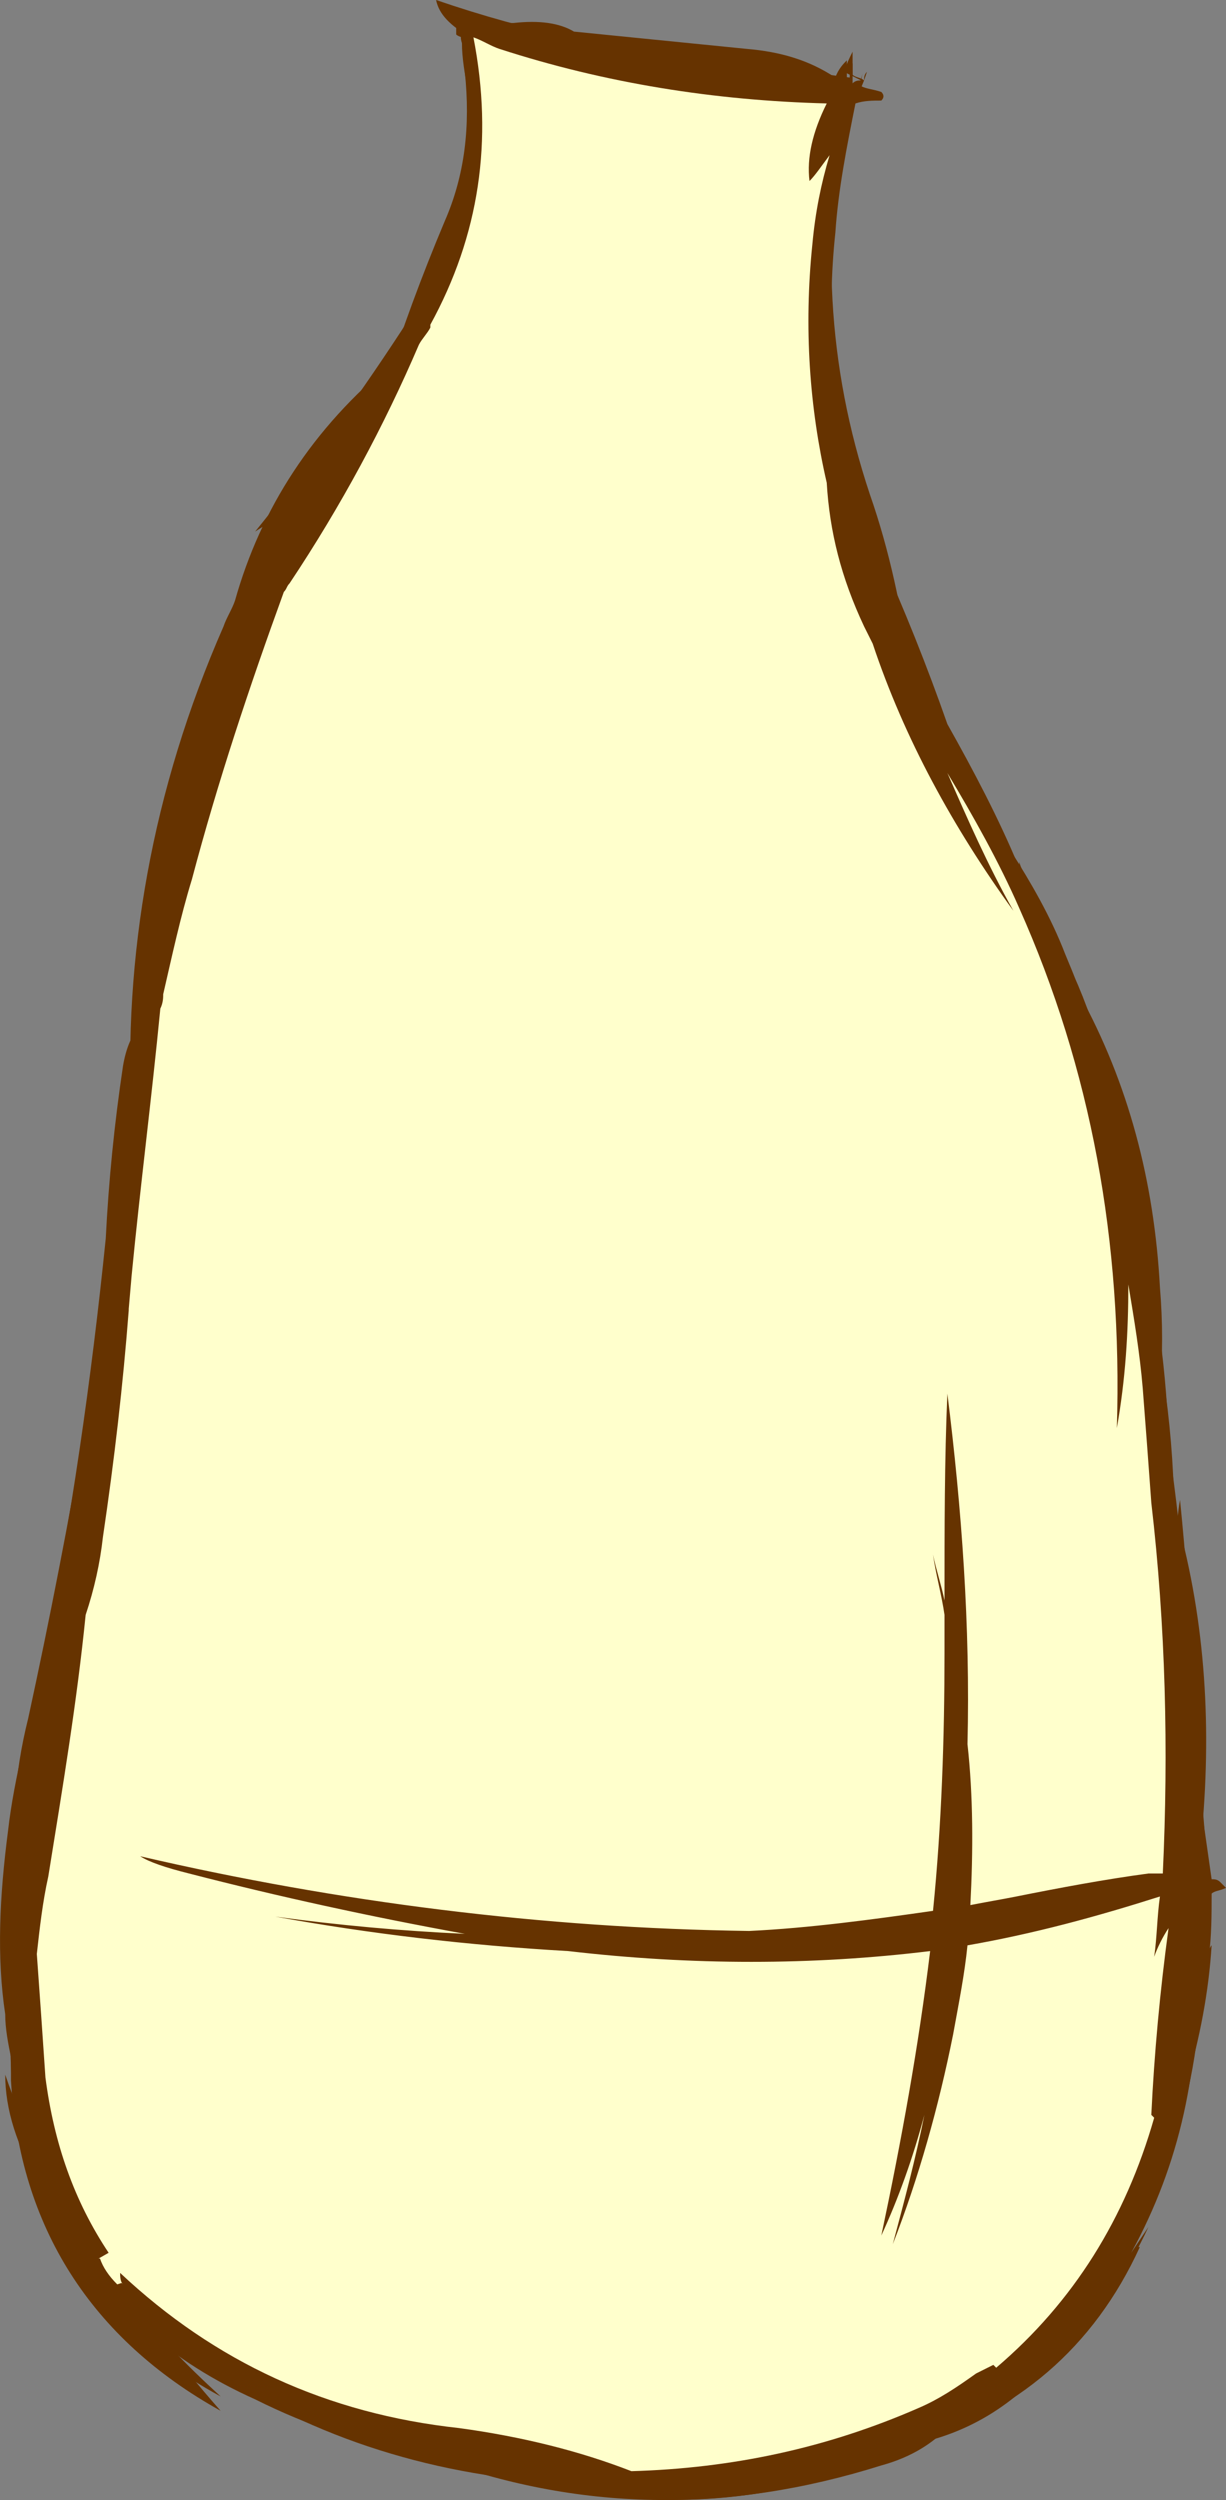 <?xml version="1.0" encoding="UTF-8" standalone="no"?>
<!-- Generator: flash2svg, http://dissentgraphics.com/tools/flash2svg -->

<svg
   xmlns:dc="http://purl.org/dc/elements/1.1/"
   xmlns:cc="http://creativecommons.org/ns#"
   xmlns:rdf="http://www.w3.org/1999/02/22-rdf-syntax-ns#"
   xmlns:svg="http://www.w3.org/2000/svg"
   xmlns="http://www.w3.org/2000/svg"
   xmlns:sodipodi="http://sodipodi.sourceforge.net/DTD/sodipodi-0.dtd"
   xmlns:inkscape="http://www.inkscape.org/namespaces/inkscape"
   id="Avatar"
   image-rendering="auto"
   version="1.1"
   x="0px"
   y="0px"
   width="21.341"
   height="43.502"
   viewBox="0 0 21.341 43.502"
   inkscape:version="0.48.4 r9939"
   sodipodi:docname="Avatar_sideTorso2.svg">
  <rect x="0" y="0" width="21.341" height="43.502" fill="#808080" stroke="none"/>
  <sodipodi:namedview
     pagecolor="#ffffff"
     bordercolor="#666666"
     borderopacity="1"
     objecttolerance="10"
     gridtolerance="10"
     guidetolerance="10"
     inkscape:pageopacity="0"
     inkscape:pageshadow="2"
     inkscape:window-width="640"
     inkscape:window-height="480"
     id="namedview3423"
     showgrid="false"
     fit-margin-top="0"
     fit-margin-left="0"
     fit-margin-right="0"
     fit-margin-bottom="0"
     inkscape:zoom="1.8730159"
     inkscape:cx="34.0304"
     inkscape:cy="-29.065714"
     inkscape:window-x="0"
     inkscape:window-y="0"
     inkscape:window-maximized="0"
     inkscape:current-layer="Avatar" />
  <defs
     id="defs3401" />
  <g
     id="sideTorso3"
     overflow="visible"
     transform="translate(9.641,40)"
     style="overflow:visible">
    <g
       id="sideTorso2_4">
      <g
         id="element2">
        <path
           id="path45"
           d="m 5.35,-38.6 c -0.05,0.1 -0.1,0.2 -0.15,0.35 l -1.95,-0.9 c -0.9,-0.05 -1.8,-0.05 -2.7,-0.1 -0.65,-0.05 -1.3,-0.15 -1.95,-0.3 l -0.025,0 0.025,0 c -0.05,-0.05 -0.05,-0.05 -0.05,-0.1 0,0.05 0,0.05 0,0.1 -0.15,0.05 -0.2,0.15 -0.15,0.3 0,0.25 0.05,0.55 0.1,0.8 0.05,-0.05 0.05,-0.05 0.1,-0.05 -0.05,1.4 -0.35,2.75 -0.9,4.1 -0.15,0.25 -0.3,0.5 -0.5,0.7 -1.4,1.15 -2.3,2.55 -2.75,4.15 -0.05,0.15 -0.15,0.3 -0.2,0.45 -1.25,2.85 -1.75,5.75 -1.6,8.6 -0.45,3.45 -1.05,6.95 -1.8,10.4 -0.25,1 -0.3,1.9 -0.15,2.7 -0.05,0.15 -0.05,0.35 -0.05,0.55 -0.05,0.9 -0.05,1.8 0.05,2.7 0.05,0.55 0.2,1.1 0.35,1.6 -0.25,-0.45 -0.45,-0.9 -0.6,-1.35 0,0.6 0.2,1.25 0.6,1.9 0.15,0.25 0.35,0.55 0.5,0.8 0.7,1.35 1.8,2.3 3.25,2.95 0.9,0.45 1.9,0.8 3.05,1 C 0.4,3.7 3,3.75 5.7,2.9 6.25,2.75 6.6,2.5 6.85,2.25 6.9,2.2 6.9,2.2 6.95,2.2 8.4,1.65 9.4,0.6 9.95,-0.9 c 1.1,-1.85 1.5,-3.9 1.25,-6.15 0,-0.25 0,-0.55 0,-0.8 0,-2.05 -0.1,-4.05 -0.3,-6.05 -0.05,0.25 -0.05,0.55 -0.1,0.85 0,-0.15 0,-0.3 0,-0.45 0,-0.75 -0.05,-1.5 -0.15,-2.25 -0.05,-0.15 -0.05,-0.35 -0.05,-0.5 0,0.05 0,0.05 0,0.1 -0.15,-0.9 -0.35,-1.8 -0.6,-2.65 0,0.05 0,0.05 0,0.1 -0.05,-0.25 -0.1,-0.45 -0.15,-0.65 0,-0.05 0,-0.1 -0.05,-0.15 -0.25,-1.05 -0.5,-2.05 -0.8,-3 -0.25,-0.75 -0.5,-1.45 -0.75,-2.1 -0.05,-0.15 -0.1,-0.25 -0.15,-0.4 0,0.05 0,0.05 0,0.1 -0.35,-0.85 -0.8,-1.7 -1.25,-2.5 -0.35,-1 -0.75,-2 -1.2,-3 -0.55,-1.25 -0.9,-2.55 -0.95,-3.85 0,-0.1 0,-0.2 0,-0.3 0,-0.5 0.05,-1 0.1,-1.5 l -0.025,0 0.025,-0.2 c 0,-0.05 0,-0.1 0.05,-0.15 0.05,-0.15 0.05,-0.25 0.1,-0.4 0.1,-0.35 0.15,-0.75 0.2,-1.1 0.05,-0.25 0.15,-0.45 0.25,-0.7 l 0.05,-0.15 c -0.05,0.05 -0.05,0.1 -0.05,0.15 -0.05,-0.05 -0.15,-0.05 -0.2,-0.1 0,-0.15 0,-0.25 0,-0.4 -0.05,0.1 -0.1,0.2 -0.15,0.35 m 1.8,24 c -0.05,-0.35 -0.1,-0.75 -0.15,-1.1 0,0.05 0,0.15 0,0.25 0,0.05 0,0.15 0,0.2 l 0,-0.025 0,0.225 c 0,0.75 0,1.5 0.05,2.3 0.15,2.15 0.05,4.2 -0.2,6.15 C 3.9,-6.5 1.3,-6.5 -1.3,-6.8 c 1.15,0.25 2.4,0.4 3.65,0.45 0.35,0.05 0.75,0.05 1.15,0.05 -0.4,0 -0.8,0 -1.15,0 -0.2,-0.05 -0.4,-0.05 -0.65,-0.05 -1,-0.05 -2,-0.15 -3,-0.25 -2.4,-0.3 -4.75,-0.8 -7.05,-1.45 0.4,0.25 1,0.5 1.75,0.7 0.95,0.25 1.85,0.45 2.8,0.65 1.55,0.3 3.1,0.5 4.65,0.6 1.5,0.05 3,-0.05 4.5,-0.2 0.35,-0.05 0.75,-0.05 1.1,-0.1 l 0,-0.025 0.025,0 L 6.5,-6.4 c -0.05,0.05 -0.05,0.1 -0.05,0.15 -0.35,0.05 -0.75,0.05 -1.1,0.1 -1.5,0.1 -3,0.15 -4.5,0.15 -0.35,0 -0.75,0 -1.1,0 1.2,0.2 2.45,0.25 3.75,0.2 1.15,-0.05 2.25,-0.15 3.3,-0.3 -0.2,1.4 -0.35,2.75 -0.45,4.05 0.35,-1.35 0.6,-2.7 0.75,-4.1 0.65,-0.1 1.35,-0.25 2,-0.4 -0.2,0 -0.4,0 -0.6,0.05 -0.45,0.05 -0.9,0.15 -1.35,0.2 l -0.05,-0.025 0.05,0 L 7.1,-6.3 c 0,-0.05 0,-0.15 0.05,-0.2 1.15,-0.15 2.25,-0.35 3.3,-0.65 -0.6,0.05 -1.2,0.1 -1.8,0.15 -0.5,0.05 -1,0.15 -1.5,0.2 0.2,-2.65 0.1,-5.3 -0.3,-7.95 z m -0.35,8.5 c 0,-0.05 0,-0.1 0,-0.15 0.1,-0.05 0.2,-0.05 0.3,-0.05 0,0.05 0,0.1 0,0.15 -0.1,0 -0.2,0 -0.3,0.05 z m 0.35,-0.5 c -0.1,0 -0.2,0 -0.3,0 0.15,-0.85 0.3,-1.65 0.35,-2.45 0.1,-1 0.15,-2 0.1,-2.95 0.15,1.75 0.1,3.55 -0.15,5.35 l 0,0.025 z M 5.35,-38.6 c -0.05,0.1 -0.1,0.2 -0.15,0.35 0,-0.15 0,-0.25 0,-0.3 0.05,-0.05 0.1,-0.05 0.15,-0.05 z m 5.05,24 c -0.15,-0.8 -0.25,-1.6 -0.4,-2.35 0.15,0.65 0.25,1.3 0.4,1.95 0,0.15 0,0.25 0,0.4 z"
           inkscape:connector-curvature="0"
           style="fill:#663300" />
        <path
           id="path47"
           d="m 4.8,-38.1 q 0.053,-0.158 0.1,-0.3 c -1.85,-0.05 -3.7,-0.3 -5.55,-0.7 -0.35,-0.1 -0.55,-0.2 -0.65,-0.25 0,0.15 0,0.3 0,0.5 0.45,2.65 -0.35,4.95 -2.4,6.9 -1.4,2.2 -2.35,4.65 -2.85,7.3 -0.05,0.1 -0.05,0.2 -0.05,0.35 -0.15,3.95 -0.6,7.9 -1.45,11.75 -0.3,1.35 -0.55,2.65 -0.8,4 -0.3,2.1 -0.15,4.2 0.45,6.25 0.2,0.75 0.55,1.35 1,1.9 0.7,0.7 1.55,1.3 2.55,1.75 0.15,0.05 0.35,0.15 0.5,0.25 l 0,-0.025 0.075,0.025 0.05,0.025 0.025,0.025 c 0.05,0 0.1,0 0.15,0.05 0.15,0.05 0.3,0.15 0.45,0.2 2.05,0.65 4.1,1 6.2,1 C 3,2.95 3.4,2.95 3.75,3 3.8,2.95 3.8,2.95 3.85,3 L 3.825,2.975 3.75,2.8 c 4.45,-1.05 6.85,-3.8 7.2,-8.35 0,-0.05 0,-0.1 0,-0.15 C 10.9,-6.35 10.9,-7 10.9,-7.65 10.65,-9.5 10.5,-11.4 10.35,-13.3 10.15,-14.15 10,-15 9.85,-15.95 9.75,-16.6 9.75,-17.15 9.8,-17.7 9.4,-19.1 9,-20.5 8.55,-21.95 8.4,-22.4 8.3,-22.9 8.25,-23.35 7.9,-24.1 7.55,-24.9 7.2,-25.65 6.85,-26.5 6.55,-27.3 6.3,-28.05 5.4,-29.6 4.85,-31.3 4.65,-33.15 c 0,-0.05 0,-0.05 0,-0.05 -0.05,0 -0.05,0 -0.05,0.05 l -0.125,0 0.025,0 c 0,0.15 0,0.25 0,0.4 0.1,0.75 0.2,1.45 0.3,2.15 -0.65,-1.5 -0.85,-3.15 -0.7,-4.9 0.05,-0.55 0.2,-1.1 0.45,-1.55 0.05,-0.35 0.1,-0.7 0.25,-1.05 z M 5.35,-6.3 C 5.7,-6.35 6.1,-6.35 6.45,-6.4 l 0,-0.025 0.025,0 L 6.5,-6.4 C 6.45,-6.35 6.45,-6.3 6.45,-6.25 6.1,-6.2 5.7,-6.2 5.35,-6.15 l -0.025,-0.025 0,-0.15 z m -3,-0.05 C 2.7,-6.3 3.1,-6.3 3.5,-6.3 c -0.4,0 -0.8,0 -1.15,0 l 0,-0.025 0,-0.025 z"
           inkscape:connector-curvature="0"
           style="fill:#ffffcc" />
      </g>
      <animate
         attributeName="display"
         begin="0s"
         repeatCount="indefinite"
         dur="0.167s"
         keyTimes="0;0.798;1"
         values="none;inline;none"
         id="animate3408" />
    </g>
    <g
       id="sideTorso2_2">
      <g
         id="element1">
        <path
           id="path19"
           d="m 5.1,-38.95 c -0.05,0.05 -0.15,0.15 -0.2,0.3 -0.45,-0.3 -0.95,-0.45 -1.55,-0.5 -1,-0.1 -2,-0.2 -3,-0.3 -0.25,-0.15 -0.6,-0.2 -1.05,-0.15 -0.15,0 -0.3,0 -0.45,0.05 -0.05,-0.05 -0.15,-0.05 -0.2,-0.05 -0.05,0 -0.1,0 -0.15,0 l -0.025,0 0.025,0 c -0.05,-0.05 -0.05,-0.15 -0.1,-0.2 0,0.05 0,0.15 0.05,0.2 l -0.05,0 c 0,0.05 0,0.05 -0.05,0.05 -0.05,0 -0.05,0 -0.05,0.05 0,0.05 0,0.05 0,0.1 0.05,0.05 0.15,0.05 0.2,0.1 0,0.05 0,0.1 0.05,0.15 -0.05,0.05 -0.05,0.15 -0.05,0.2 0,0.3 0.05,0.55 0.1,0.8 -0.05,1.35 -0.45,2.65 -1.25,3.9 -0.85,1.3 -1.7,2.45 -2.55,3.5 0.15,-0.1 0.35,-0.2 0.5,-0.35 -0.15,0.3 -0.35,0.6 -0.5,0.9 -1,2.05 -1.6,4.2 -1.8,6.35 -0.15,0.65 -0.25,1.3 -0.3,1.95 -0.3,3.15 -0.7,6.3 -1.25,9.45 0.05,-0.2 0.15,-0.4 0.25,-0.6 -0.3,1.7 -0.6,3.4 -0.85,5.05 0.05,-0.2 0.15,-0.4 0.25,-0.6 -0.25,1 -0.4,2 -0.5,3.05 -0.35,3.35 0.85,5.75 3.6,7.25 -0.6,-0.55 -1.15,-1.1 -1.6,-1.75 1.25,1.25 2.7,2.1 4.35,2.5 0.8,0.3 1.65,0.55 2.55,0.75 2.45,0.55 4.65,0.35 6.7,-0.65 1.85,-0.55 3.2,-1.7 4,-3.45 -0.05,0 -0.1,0 -0.1,0.05 -0.1,0.15 -0.2,0.25 -0.3,0.4 0.65,-1 1.05,-2.1 1.2,-3.25 0.25,-0.85 0.4,-1.65 0.45,-2.45 C 11.4,-6.1 11.4,-6 11.4,-5.95 11.45,-6.3 11.45,-6.7 11.45,-7.05 11.5,-7.1 11.6,-7.1 11.7,-7.15 11.65,-7.2 11.65,-7.2 11.6,-7.25 11.55,-7.3 11.5,-7.3 11.45,-7.3 11.4,-7.65 11.35,-8 11.3,-8.35 c 0.15,-1.9 0,-3.75 -0.55,-5.55 0,-0.35 0,-0.75 -0.05,-1.1 -0.05,-1.35 -0.25,-2.7 -0.6,-3.95 -0.05,-0.35 -0.15,-0.7 -0.2,-1.05 -0.15,-0.45 -0.25,-0.85 -0.4,-1.3 -0.05,-0.15 -0.05,-0.25 -0.1,-0.4 0.05,0.15 0.15,0.35 0.25,0.5 -0.25,-1.15 -0.7,-2.2 -1.35,-3.2 -0.3,-0.5 -0.6,-1 -0.9,-1.5 -0.45,-0.85 -0.9,-1.75 -1.25,-2.6 0,0.05 0,0.05 0.05,0.1 -0.15,-1 -0.35,-2 -0.7,-3 -0.75,-2.25 -0.85,-4.5 -0.4,-6.8 -0.05,0.15 -0.1,0.25 -0.15,0.4 0.05,-0.15 0.05,-0.35 0.1,-0.5 0.1,0 0.2,0 0.35,0 -0.1,-0.1 -0.2,-0.2 -0.3,-0.25 0,-0.15 0,-0.25 0,-0.4 z m -6.3,32.6 C -2.1,-6.5 -3,-6.6 -3.85,-6.75 -1.7,-6.2 0.5,-6 2.75,-6.05 1.4,-6.1 0.1,-6.2 -1.2,-6.35 z"
           inkscape:connector-curvature="0"
           style="fill:#663300" />
        <path
           id="path20"
           d="M 0.425,-39.15 Q 0.324,-39.1 0.2,-39.1 c -0.45,0.05 -0.9,0 -1.3,-0.1 0.05,0.35 0.05,0.65 0,1 -0.05,0.15 -0.05,0.25 -0.05,0.35 0.15,1.7 -0.4,3.3 -1.65,4.85 -0.35,0.45 -0.7,0.85 -1.1,1.2 -0.95,1.85 -1.7,3.85 -2.2,5.95 -0.1,0.4 -0.2,0.8 -0.3,1.25 -0.3,2.65 -0.65,5.3 -1.05,8 -0.05,0.35 -0.15,0.75 -0.2,1.1 -0.15,1.35 -0.3,2.65 -0.5,4 0,-0.05 0,-0.05 0,-0.1 -0.05,0.05 -0.05,0.15 -0.05,0.25 -0.05,0.3 -0.1,0.6 -0.15,0.9 -0.45,2.45 -0.55,4.9 -0.3,7.4 0.05,0.65 0.25,1.25 0.5,1.85 1,1.4 2.35,2.35 4,2.85 0.45,0.15 0.85,0.3 1.2,0.5 1.65,0.45 3.35,0.65 5.15,0.7 0.25,0 0.5,0 0.75,0 l 0,-0.1 c 1.1,-0.1 2.2,-0.3 3.35,-0.6 1.75,-0.95 3,-2.35 3.85,-4.1 L 10,-2.05 c 0.35,-0.95 0.6,-1.9 0.75,-2.9 l 0,-0.025 -0.2,-0.075 C 10.6,-5.7 10.7,-6.3 10.75,-6.9 10.6,-6.85 10.5,-6.85 10.4,-6.8 l 0,-0.025 0,0.025 c -1.05,0.35 -2.15,0.6 -3.25,0.75 -0.05,0.4 -0.1,0.8 -0.15,1.2 -0.2,1.4 -0.5,2.75 -0.95,4 C 6.2,-1.6 6.3,-2.35 6.4,-3.1 6.35,-2.85 6.25,-2.65 6.15,-2.4 6.3,-3.05 6.45,-3.75 6.55,-4.4 6.6,-4.95 6.65,-5.45 6.7,-5.95 5.55,-5.8 4.4,-5.7 3.25,-5.7 0.3,-5.65 -2.4,-6.1 -4.85,-6.95 -5.15,-7 -5.45,-7.05 -5.7,-7.1 c 0.25,0.05 0.5,0.1 0.75,0.15 -0.5,-0.15 -0.95,-0.35 -1.4,-0.55 0.65,0.25 1.3,0.45 1.95,0.6 3.7,0.55 7.4,0.6 11.15,0.25 0.05,-1.05 0.1,-2.15 0.1,-3.2 0.05,-1.4 0.05,-2.7 0,-3.95 l 0.075,-0.025 0.025,0.025 c -0.05,-0.55 -0.05,-1.05 -0.1,-1.5 0.25,1.7 0.35,3.4 0.4,5.05 0.05,1.15 0,2.35 -0.05,3.55 0.65,-0.1 1.35,-0.2 2,-0.3 0.55,-0.05 1.05,-0.15 1.55,-0.25 0.1,-1.4 0.1,-2.8 0,-4.2 0,-0.1 0,-0.2 0,-0.3 l 0,-0.025 -0.2,0.025 c -0.25,-2.35 -0.6,-4.65 -1,-6.95 -0.1,-0.6 -0.2,-1.2 -0.3,-1.75 C 8.95,-21.1 8.7,-21.8 8.45,-22.5 L 8.425,-22.525 8.3,-22.5 c -0.85,-1.7 -1.65,-3.45 -2.45,-5.25 -0.35,-0.85 -0.6,-1.7 -0.65,-2.45 0.05,0.15 0.15,0.35 0.25,0.55 C 5.35,-29.9 5.3,-30.2 5.25,-30.45 4.7,-32 4.4,-33.6 4.45,-35.3 c 0,-0.55 0.05,-1.1 0.2,-1.6 -0.15,0.3 -0.3,0.6 -0.5,0.85 0.05,-0.65 0.2,-1.35 0.45,-2 0.05,-0.1 0.1,-0.2 0.15,-0.3 -1.05,-0.1 -2.1,-0.3 -3.25,-0.55 -0.35,-0.1 -0.7,-0.2 -1.05,-0.25"
           inkscape:connector-curvature="0"
           style="fill:#ffffcc" />
        <path
           id="path43"
           d="M -1.2,-6.35 C -2.1,-6.5 -3,-6.6 -3.85,-6.75 -1.7,-6.2 0.5,-6 2.75,-6.05 1.4,-6.1 0.1,-6.2 -1.2,-6.35 z"
           inkscape:connector-curvature="0"
           style="fill:#ffffcc" />
      </g>
      <animate
         attributeName="display"
         begin="0s"
         repeatCount="indefinite"
         dur="0.167s"
         keyTimes="0;0.399;0.798;1"
         values="none;inline;none;none"
         id="animate3415" />
    </g>
    <g
       id="sideTorso2_0">
      <g
         id="element">
        <path
           id="path"
           d="m 5.2,-38.9 c -0.05,0.05 -0.05,0.15 -0.05,0.25 l -2.2,-0.3 c -1.75,-0.15 -3.4,-0.5 -5,-1.05 0.05,0.25 0.25,0.45 0.6,0.65 -0.05,0.15 -0.1,0.35 -0.1,0.6 0.1,0.95 0,1.8 -0.35,2.6 -0.4,0.95 -0.75,1.9 -1.05,2.85 l -0.025,-0.025 0,0.025 0.025,0 c -0.2,0.25 -0.4,0.55 -0.6,0.8 -0.05,0.05 -0.05,0.1 -0.1,0.15 0.1,-0.25 0.2,-0.45 0.3,-0.7 -0.35,0.65 -0.7,1.25 -1.05,1.9 -0.65,1.05 -1.2,2.1 -1.7,3.2 0.05,-0.05 0.15,-0.1 0.25,-0.15 -0.8,1.95 -1.25,3.9 -1.35,5.95 -0.15,0.15 -0.25,0.4 -0.3,0.7 -0.15,1 -0.25,2 -0.3,3 -0.25,2.45 -0.6,4.9 -1.1,7.35 -0.1,0.55 -0.2,1.05 -0.35,1.55 -0.1,0.45 -0.2,0.95 -0.25,1.4 -0.15,1.15 -0.2,2.2 -0.05,3.2 0,0.25 0.05,0.5 0.1,0.75 0,0.15 0,0.25 0,0.4 0.15,2.55 1.4,4.5 3.65,5.75 C -6.2,1.5 -6.6,1 -7,0.5 c 0.05,0.05 0.15,0.15 0.25,0.2 1.85,1.4 3.9,2.2 6.2,2.45 C 1.8,3.7 4.1,3.5 6.25,2.55 6.3,2.5 6.35,2.5 6.4,2.5 7.25,2.3 8,1.85 8.65,1.1 8.75,1 8.85,0.9 8.95,0.8 c 0.6,-0.6 1.05,-1.3 1.4,-2.05 -0.1,0.15 -0.2,0.3 -0.3,0.45 0.85,-1.55 1.2,-3.2 1.15,-5.05 0.2,-1.2 0.2,-2.4 -0.05,-3.6 -0.05,-2.15 -0.25,-4.3 -0.6,-6.4 0.05,-0.55 0.05,-1.15 0,-1.75 -0.1,-1.85 -0.55,-3.55 -1.4,-5.1 C 9.1,-22.95 9,-23.15 8.9,-23.4 c -0.25,-0.65 -0.6,-1.25 -0.95,-1.8 -0.8,-1.15 -1.45,-2.4 -2,-3.65 -0.05,-0.2 -0.15,-0.4 -0.2,-0.55 -0.2,-0.75 -0.4,-1.55 -0.55,-2.3 -0.35,-1.45 -0.45,-2.85 -0.3,-4.25 0.05,-0.75 0.2,-1.5 0.35,-2.25 0.15,-0.05 0.3,-0.05 0.45,-0.05 0.05,-0.05 0.05,-0.1 0,-0.15 -0.15,-0.05 -0.25,-0.05 -0.35,-0.1 0,-0.1 0,-0.2 0.05,-0.25 -0.05,0.05 -0.05,0.15 -0.1,0.25 -0.05,-0.05 -0.05,-0.05 -0.1,-0.05 0,-0.05 0,-0.1 0,-0.15 l -0.025,0.025 0.025,0.025 c 0,-0.1 0,-0.2 0,-0.25 z M -8.95,-10 c 0.05,-0.15 0.15,-0.35 0.25,-0.5 -0.1,0.7 -0.2,1.4 -0.3,2.1 0,-0.55 0,-1.05 0.05,-1.6 z"
           inkscape:connector-curvature="0"
           style="fill:#663300" />
        <path
           id="path2"
           d="m 4.75,-38.225 0,0.025 c -1.95,-0.05 -3.85,-0.35 -5.7,-0.95 -0.15,-0.05 -0.3,-0.15 -0.45,-0.2 0.35,1.8 0.1,3.45 -0.75,5 0,0 0,0 0,0.05 -0.05,0.1 -0.15,0.2 -0.2,0.3 -0.6,1.4 -1.35,2.8 -2.25,4.15 -0.05,0.05 -0.05,0.1 -0.1,0.15 -0.6,1.65 -1.15,3.3 -1.6,5 -0.2,0.65 -0.35,1.35 -0.5,2 0,0.05 0,0.15 -0.05,0.25 -0.15,1.55 -0.35,3.1 -0.5,4.65 l -0.05,0.575 0,0.025 c -0.1,1.3 -0.25,2.6 -0.45,3.95 -0.05,0.45 -0.15,0.9 -0.3,1.35 -0.15,1.5 -0.4,3 -0.65,4.55 -0.1,0.45 -0.15,0.9 -0.2,1.35 0.05,0.7 0.1,1.4 0.15,2.15 0.15,1.15 0.5,2.15 1.1,3.05 l -0.175,0.1 0.025,0 c 0.05,0.15 0.15,0.3 0.3,0.45 l 0.075,-0.025 0.025,0.025 c -0.05,-0.05 -0.05,-0.15 -0.05,-0.2 1.65,1.55 3.6,2.45 5.9,2.7 1.1,0.15 2.1,0.4 3,0.75 C 3.1,2.95 4.75,2.6 6.35,1.9 6.7,1.75 7,1.55 7.35,1.3 7.45,1.25 7.55,1.2 7.65,1.15 L 7.675,1.175 7.7,1.2 C 9.05,0.05 9.95,-1.4 10.45,-3.15 L 10.4,-3.2 c 0.05,-1.05 0.15,-2.15 0.3,-3.25 -0.1,0.15 -0.2,0.35 -0.25,0.5 0.05,-0.35 0.05,-0.7 0.1,-1.05 -1.1,0.35 -2.2,0.65 -3.35,0.85 -0.05,0.5 -0.15,1 -0.25,1.55 C 6.7,-3.35 6.35,-2.1 5.9,-0.95 6.1,-1.7 6.3,-2.45 6.45,-3.2 6.25,-2.45 6,-1.75 5.7,-1.1 c 0.35,-1.65 0.65,-3.3 0.85,-4.95 -2.05,0.25 -4.15,0.25 -6.3,0 -1.75,-0.1 -3.45,-0.3 -5.1,-0.6 1.1,0.15 2.2,0.25 3.3,0.3 -1.65,-0.3 -3.25,-0.65 -4.8,-1.05 -0.4,-0.1 -0.7,-0.2 -0.85,-0.3 3.45,0.8 7,1.25 10.6,1.3 1.05,-0.05 2.15,-0.2 3.2,-0.35 0.15,-1.5 0.2,-3 0.2,-4.5 0,-0.25 0,-0.45 0,-0.65 -0.05,-0.35 -0.15,-0.7 -0.2,-1.05 0.05,0.25 0.15,0.55 0.2,0.8 0,-1.25 0,-2.45 0.05,-3.6 0.25,2 0.4,4.05 0.35,6.1 0.1,0.9 0.1,1.85 0.05,2.8 C 7.5,-6.9 7.8,-6.95 8.05,-7 8.8,-7.15 9.6,-7.3 10.35,-7.4 l 0.225,0 0.025,0 c 0.1,-2.15 0.05,-4.3 -0.2,-6.45 -0.05,-0.7 -0.1,-1.35 -0.15,-2 -0.05,-0.6 -0.15,-1.2 -0.25,-1.8 0,0.85 -0.05,1.65 -0.2,2.5 0.1,-3.25 -0.45,-6.25 -1.7,-9.05 -0.35,-0.8 -0.8,-1.6 -1.25,-2.35 0.35,0.8 0.7,1.6 1.15,2.4 -1.05,-1.45 -1.9,-3 -2.45,-4.65 C 5.5,-28.9 5.45,-29 5.4,-29.1 5,-29.95 4.8,-30.75 4.75,-31.6 c -0.3,-1.3 -0.4,-2.7 -0.25,-4.15 0.05,-0.55 0.15,-1.05 0.3,-1.55 -0.15,0.2 -0.25,0.35 -0.35,0.45 -0.05,-0.4 0.05,-0.85 0.3,-1.35"
           inkscape:connector-curvature="0"
           style="fill:#ffffcc" />
      </g>
      <animate
         attributeName="display"
         begin="0s"
         repeatCount="indefinite"
         dur="0.167s"
         keyTimes="0;0.399;1"
         values="inline;none;none"
         id="animate3421" />
    </g>
  </g>
</svg>
